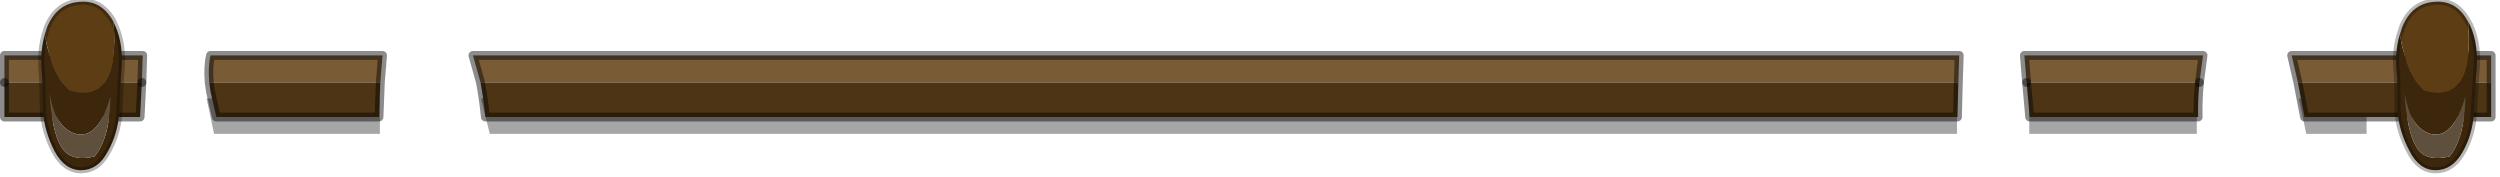 <?xml version="1.0" encoding="utf-8"?>
<svg version="1.1" id="Layer_1"
xmlns="http://www.w3.org/2000/svg"
xmlns:xlink="http://www.w3.org/1999/xlink"
width="282px" height="20px"
xml:space="preserve">
<g id="PathID_1798" transform="matrix(1, 0, 0, 1, 145.6, 170.25)">
<path style="fill:#000000;fill-opacity:0.349" d="M102.2 -159.15L102.2 -155.15L83.3 -155.15L83.3 -159.15L102.2 -159.15M114.55 -155.15L113.7 -159.15L121.35 -159.15L121.35 -155.15L114.55 -155.15M75.15 -155.15L-90.35 -155.15L-91.35 -159.15L75.15 -159.15L75.15 -155.15M-121.45 -155.15L-122.3 -159.15L-102.75 -159.15L-102.75 -155.15L-121.45 -155.15" />
</g>
<g id="PathID_1799" transform="matrix(1, 0, 0, 1, 145.6, 170.25)">
<path style="fill:#795B36;fill-opacity:1" d="M113.6 -160.95L112.9 -164L135.4 -164L135.4 -160.95L113.6 -160.95M83 -160.95L82.75 -164L102.9 -164L102.5 -160.95L83 -160.95M-91.4 -160.95L-92.25 -164L75.4 -164L75.3 -160.95L-91.4 -160.95M-122 -160.95Q-122.15 -162.75 -121.85 -164L-102.45 -164L-102.7 -160.95L-122 -160.95M-129.6 -160.95L-145.1 -160.95L-145.1 -164L-129.5 -164L-129.6 -160.95" />
<path style="fill:#4D3415;fill-opacity:1" d="M135.4 -160.95L135.4 -157.05L114.35 -157.05L113.6 -160.95L135.4 -160.95M83 -160.95L102.5 -160.95Q102.3 -159 102.35 -157.05L83.35 -157.05L83 -160.95M75.3 -160.95L75.2 -157.05L-90.85 -157.05Q-91.05 -159.1 -91.4 -160.95L75.3 -160.95M-102.7 -160.95L-102.85 -157.05L-121.2 -157.05L-121.85 -159.9L-122 -160.95L-102.7 -160.95M-129.6 -160.95L-129.8 -157.05L-145.1 -157.05L-145.1 -160.95L-129.6 -160.95" />
<path style="fill:none;stroke-width:1;stroke-linecap:round;stroke-linejoin:round;stroke-miterlimit:3;stroke:#000000;stroke-opacity:0.451" d="M135.4 -160.95L135.4 -157.05L114.35 -157.05L113.6 -160.95L112.9 -164L135.4 -164L135.4 -160.95z" />
<path style="fill:none;stroke-width:1;stroke-linecap:round;stroke-linejoin:round;stroke-miterlimit:3;stroke:#000000;stroke-opacity:0.451" d="M102.5 -160.95L102.9 -164L82.75 -164L83 -160.95" />
<path style="fill:none;stroke-width:1;stroke-linecap:round;stroke-linejoin:round;stroke-miterlimit:3;stroke:#000000;stroke-opacity:0.451" d="M102.5 -160.95Q102.3 -159 102.35 -157.05L83.35 -157.05L83 -160.95" />
<path style="fill:none;stroke-width:1;stroke-linecap:round;stroke-linejoin:round;stroke-miterlimit:3;stroke:#000000;stroke-opacity:0.451" d="M75.3 -160.95L75.2 -157.05L-90.85 -157.05Q-91.05 -159.1 -91.4 -160.95L-92.25 -164L75.4 -164L75.3 -160.95z" />
<path style="fill:none;stroke-width:1;stroke-linecap:round;stroke-linejoin:round;stroke-miterlimit:3;stroke:#000000;stroke-opacity:0.451" d="M-102.7 -160.95L-102.85 -157.05L-121.2 -157.05L-121.85 -159.9L-122 -160.95Q-122.15 -162.75 -121.85 -164L-102.45 -164L-102.7 -160.95z" />
<path style="fill:none;stroke-width:1;stroke-linecap:round;stroke-linejoin:round;stroke-miterlimit:3;stroke:#000000;stroke-opacity:0.451" d="M-145.1 -160.95L-145.1 -157.05L-129.8 -157.05L-129.6 -160.95" />
<path style="fill:none;stroke-width:1;stroke-linecap:round;stroke-linejoin:round;stroke-miterlimit:3;stroke:#000000;stroke-opacity:0.451" d="M-145.1 -160.95L-145.1 -164L-129.5 -164L-129.6 -160.95" />
</g>
<g id="PathID_1800" transform="matrix(1, 0, 0, 1, 145.6, 170.25)">
<path style="fill:#3C270D;fill-opacity:1" d="M127.85 -160.05Q133.55 -158.4 132.8 -167.8L133 -167.45Q134.1 -165.1 133.7 -161.75L133.45 -157.45Q133.3 -155.05 132.15 -153.05Q131 -151.05 129.15 -151.05Q127.3 -151.05 126.2 -153.2Q125 -155.45 124.85 -157.7L124.8 -161.65Q124.45 -164.25 125.1 -166.35Q125.9 -161.75 127.85 -160.05M130.7 -152.6Q132.4 -154.65 132.5 -159.35Q131.15 -154.7 128.75 -155.1Q126.3 -155.65 125.65 -159.7Q125.9 -155.45 126.95 -153.7Q127.95 -151.95 130.7 -152.6M-132.8 -167.8L-132.65 -167.45Q-131.55 -165.1 -131.95 -161.75L-132.15 -157.45Q-132.35 -155.05 -133.5 -153.05Q-134.6 -151.05 -136.45 -151.05Q-138.3 -151.05 -139.45 -153.2Q-140.6 -155.45 -140.75 -157.7L-140.85 -161.65Q-141.15 -164.25 -140.55 -166.35Q-139.75 -161.75 -137.75 -160.05Q-132.05 -158.4 -132.8 -167.8M-140 -159.7Q-139.75 -155.45 -138.7 -153.7Q-137.65 -151.95 -134.95 -152.6Q-133.2 -154.65 -133.15 -159.35Q-134.45 -154.7 -136.85 -155.1Q-139.35 -155.65 -140 -159.7" />
<path style="fill:#5D3D14;fill-opacity:1" d="M125.1 -166.35L125.35 -167.15Q126.45 -169.9 129.05 -170.05Q131.5 -170.25 132.8 -167.8Q133.55 -158.4 127.85 -160.05Q125.9 -161.75 125.1 -166.35M-137.75 -160.05Q-139.75 -161.75 -140.55 -166.35L-140.3 -167.15Q-139.2 -169.9 -136.55 -170.05Q-134.15 -170.25 -132.8 -167.8Q-132.05 -158.4 -137.75 -160.05" />
<path style="fill:#5F503D;fill-opacity:1" d="M126.95 -153.7Q125.9 -155.45 125.65 -159.7Q126.3 -155.65 128.75 -155.1Q131.15 -154.7 132.5 -159.35Q132.4 -154.65 130.7 -152.6Q127.95 -151.95 126.95 -153.7M-136.85 -155.1Q-134.45 -154.7 -133.15 -159.35Q-133.2 -154.65 -134.95 -152.6Q-137.65 -151.95 -138.7 -153.7Q-139.75 -155.45 -140 -159.7Q-139.35 -155.65 -136.85 -155.1" />
<path style="fill:none;stroke-width:0.7;stroke-linecap:round;stroke-linejoin:round;stroke-miterlimit:3;stroke:#000000;stroke-opacity:0.278" d="M132.8 -167.8L133 -167.45Q134.1 -165.1 133.7 -161.75L133.45 -157.45Q133.3 -155.05 132.15 -153.05Q131 -151.05 129.15 -151.05Q127.3 -151.05 126.2 -153.2Q125 -155.45 124.85 -157.7L124.8 -161.65Q124.45 -164.25 125.1 -166.35L125.35 -167.15Q126.45 -169.9 129.05 -170.05Q131.5 -170.25 132.8 -167.8z" />
<path style="fill:none;stroke-width:0.7;stroke-linecap:round;stroke-linejoin:round;stroke-miterlimit:3;stroke:#000000;stroke-opacity:0.278" d="M-140.55 -166.35L-140.3 -167.15Q-139.2 -169.9 -136.55 -170.05Q-134.15 -170.25 -132.8 -167.8L-132.65 -167.45Q-131.55 -165.1 -131.95 -161.75L-132.15 -157.45Q-132.35 -155.05 -133.5 -153.05Q-134.6 -151.05 -136.45 -151.05Q-138.3 -151.05 -139.45 -153.2Q-140.6 -155.45 -140.75 -157.7L-140.85 -161.65Q-141.15 -164.25 -140.55 -166.35z" />
</g>
</svg>
